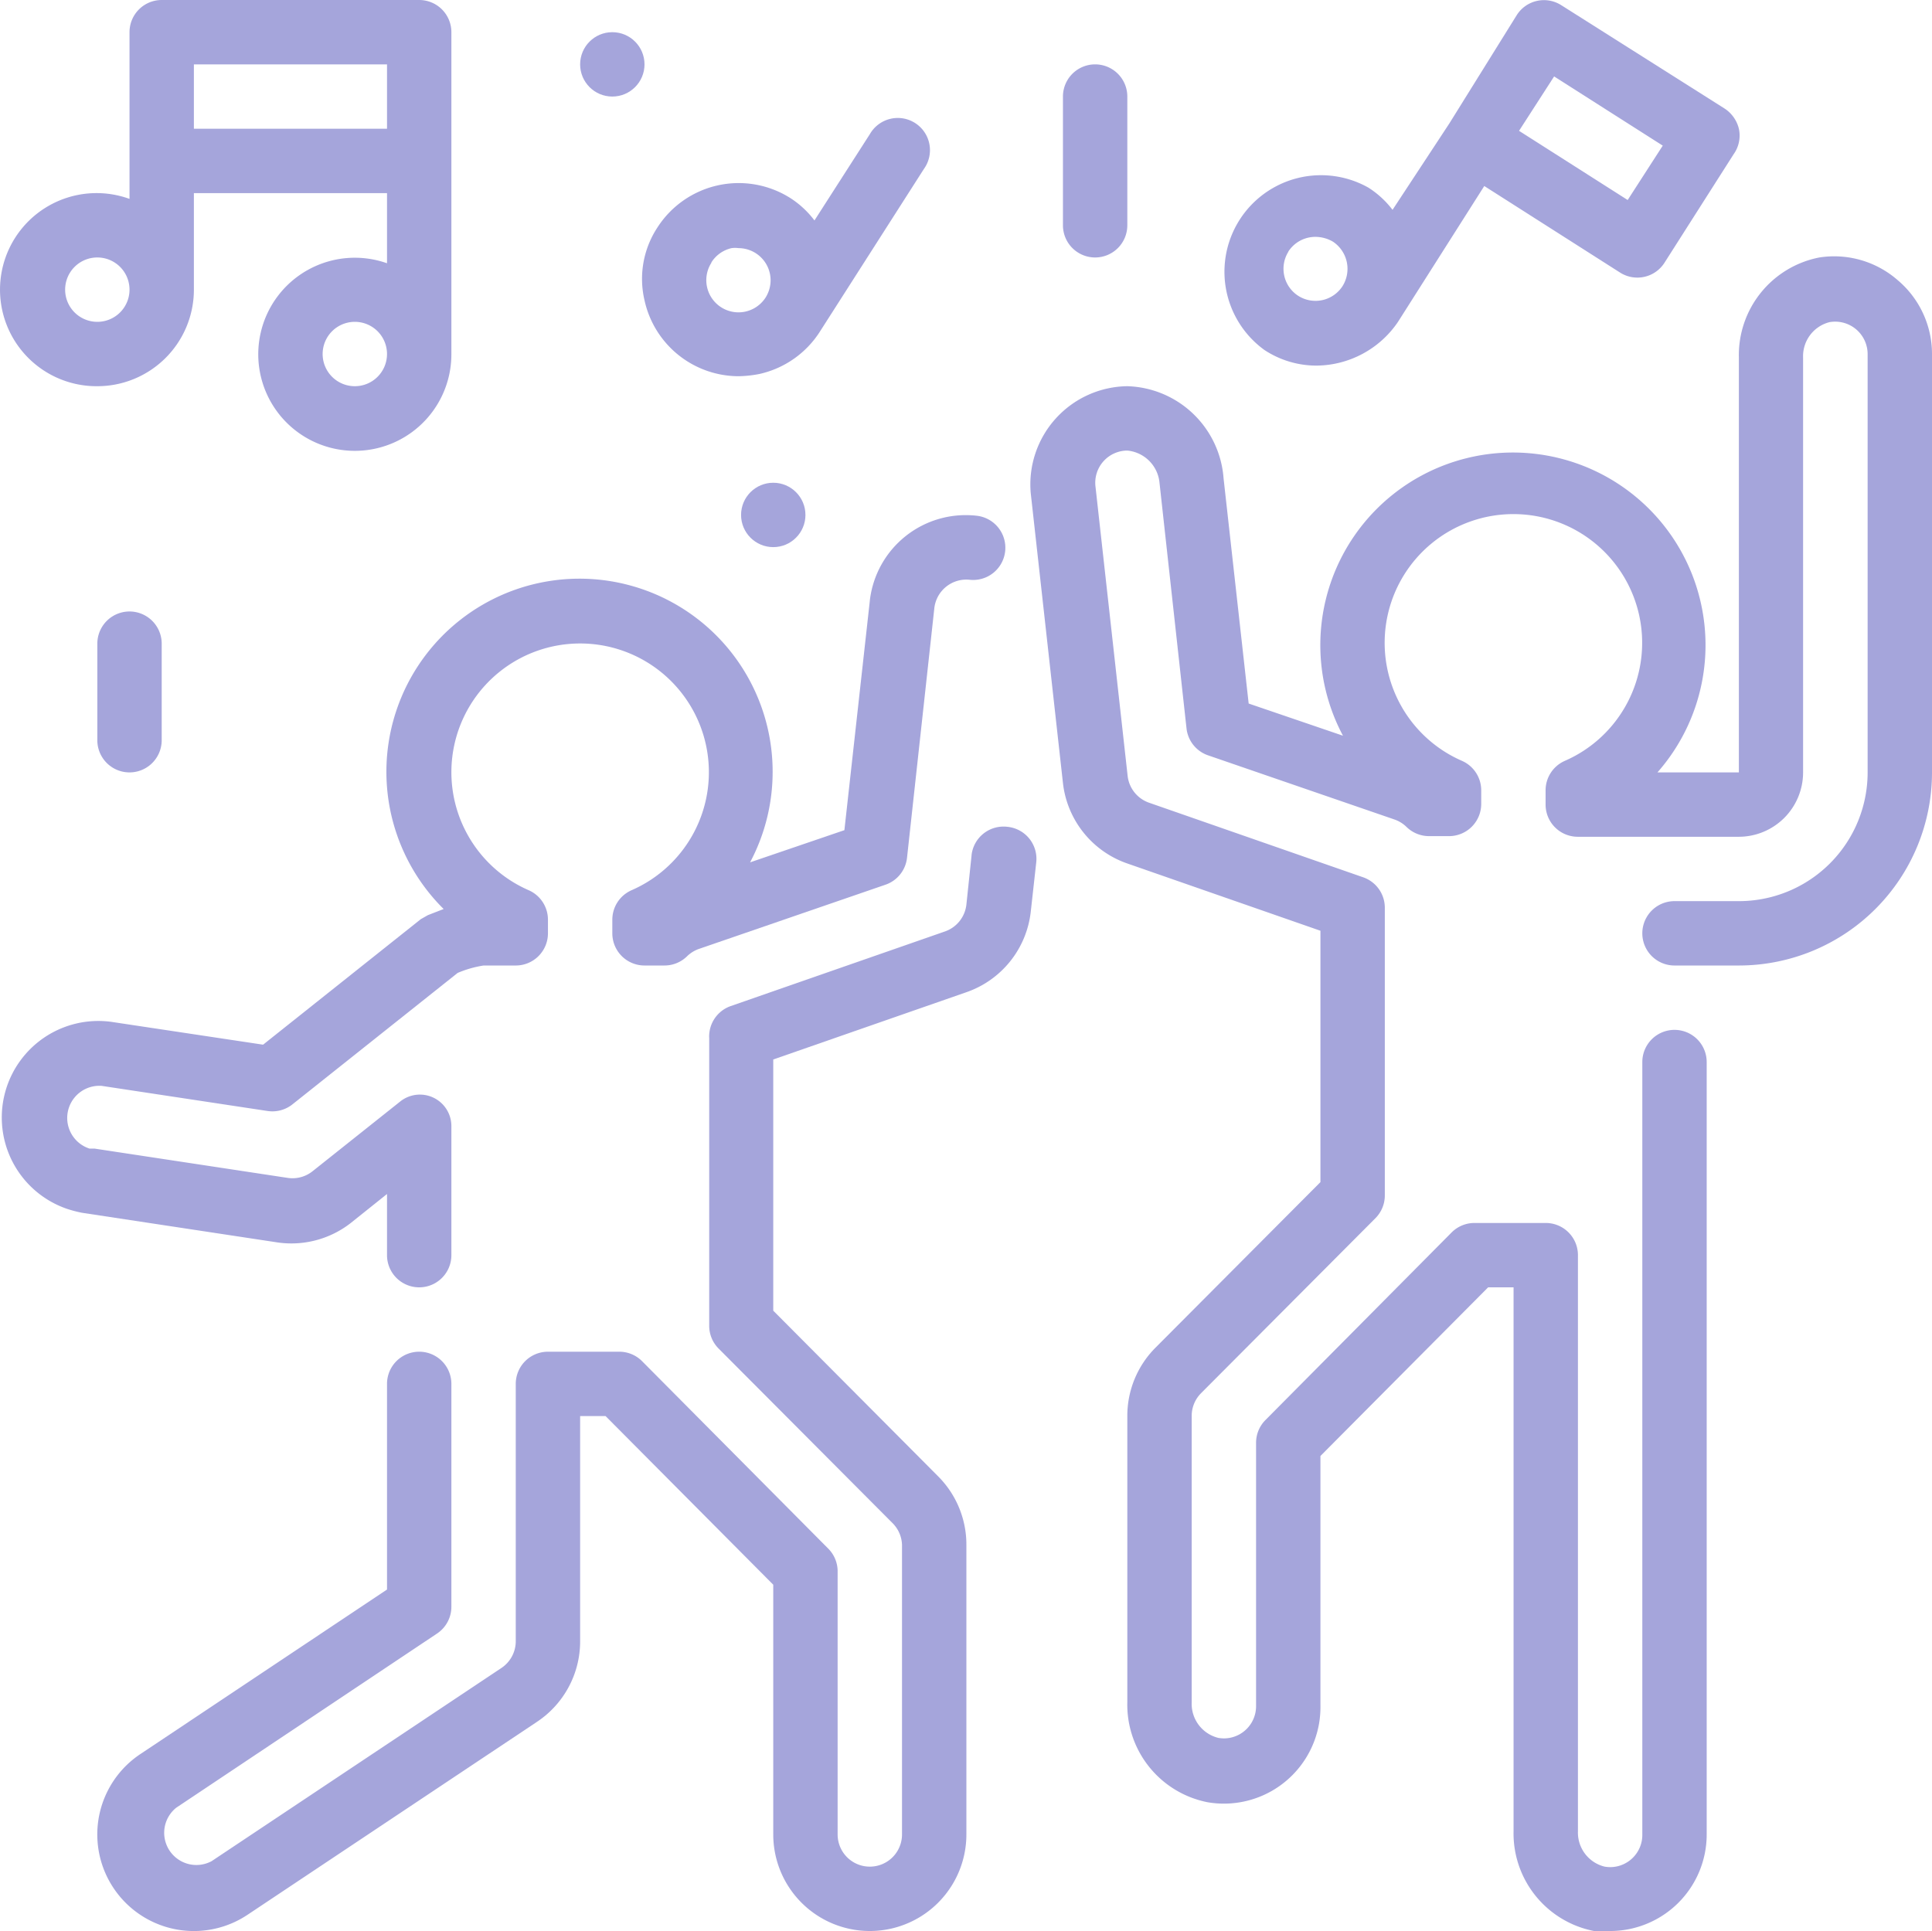 <svg id="Layer_1" data-name="Layer 1" xmlns="http://www.w3.org/2000/svg" viewBox="0 0 480.19 480.09"><defs><style>.cls-1{fill:#a5a5db;}</style></defs><title>dance</title><g id="Outline_copy" data-name="Outline copy"><path class="cls-1" d="M266.16,221.52a8,8,0,0,0-8.87,7v.1L256,240.88a8,8,0,0,1-5.28,6.64l-53.28,18.56a8,8,0,0,0-5.36,8v71.44a8,8,0,0,0,2.32,5.68l43.36,43.52A8,8,0,0,1,240,400v72a8,8,0,0,1-16,0V406.64a8,8,0,0,0-2.32-5.68l-46.32-46.64a8,8,0,0,0-5.68-2.32H152a8,8,0,0,0-8,8v64a8,8,0,0,1-3.6,6.64l-72,48a8,8,0,0,1-8.8-13.28l64.8-43.28a8,8,0,0,0,3.6-6.64V360a8,8,0,0,0-16,0v51.12L50.72,452a24,24,0,0,0,26.56,40l72-48A24,24,0,0,0,160,424V368h6.32L208,409.92V472a24,24,0,0,0,48,0V400a24,24,0,0,0-7-17l-41-41.2V279.36l48-16.72a24,24,0,0,0,16-20l1.36-12.24a8,8,0,0,0-7-8.86Z" transform="translate(-15.81 -16)"/><path class="cls-1" d="M103,320l9-7.2V328a8,8,0,0,0,16,0V296a7.83,7.83,0,0,0-12.56-6.32L93.52,307.12a8,8,0,0,1-6.16,1.68l-48-7.28H38.08a8,8,0,0,1,3-15.6l41.2,6.24a8,8,0,0,0,6.16-1.6l41.12-32.72A27.41,27.41,0,0,1,136,256h8a8,8,0,0,0,8-8v-3.36a8,8,0,0,0-4.8-7.36,32,32,0,1,1,25.6,0,8,8,0,0,0-4.8,7.36V248a8,8,0,0,0,8,8h5a8,8,0,0,0,5.52-2.24,8.11,8.11,0,0,1,2.88-1.84l46.48-16a8,8,0,0,0,5.36-6.64l6.8-62.16a8,8,0,0,1,8.8-7,8,8,0,0,0,8.8-7.11h0a8,8,0,0,0-7-8.8A24,24,0,0,0,232,165.3v.06l-6.32,57-23.44,8a48,48,0,1,0-76.16,11.6l-3.92,1.52-1.76,1-39.2,31.2L43.44,270a24,24,0,0,0-11,46.48,29.94,29.94,0,0,0,3.84,1l48,7.28A24,24,0,0,0,103,320Z" transform="translate(-15.81 -16)"/><path class="cls-1" d="M487.52,85.68A24,24,0,0,0,468,80a24.72,24.72,0,0,0-20,24.88V208H427.76a47.87,47.87,0,1,0-78.16-9.12l-23.44-8-6.24-56A24.72,24.72,0,0,0,296,112h0a24.42,24.42,0,0,0-24,26.64l8,72a24,24,0,0,0,16,20l48,16.72v62.48L303,351a24,24,0,0,0-7,17v71.12A24.72,24.72,0,0,0,316,464a24,24,0,0,0,27.67-19.66A24.27,24.27,0,0,0,344,440V377.92L385.68,336H392V471.12A24.72,24.72,0,0,0,412,496a22.27,22.27,0,0,0,4,0,24,24,0,0,0,24-24V280a8,8,0,0,0-16,0V472a8,8,0,0,1-7.88,8.12,9.14,9.14,0,0,1-1.48-.12,8.71,8.71,0,0,1-6.64-8.8V328a8,8,0,0,0-8-8H382.32a8,8,0,0,0-5.68,2.32L330.32,369a8,8,0,0,0-2.32,5.68V440a8,8,0,0,1-7.88,8.12,9.14,9.14,0,0,1-1.48-.12,8.71,8.71,0,0,1-6.64-8.8V368a8,8,0,0,1,2.32-5.68l43.36-43.52a8,8,0,0,0,2.32-5.68V241.68a8,8,0,0,0-5.36-7.6l-53.28-18.56a8,8,0,0,1-5.28-6.64l-8-72A8,8,0,0,1,296,128a8.87,8.87,0,0,1,8,8l6.72,61.12a8,8,0,0,0,5.36,6.64l46.48,16a8.11,8.11,0,0,1,2.88,1.84,8,8,0,0,0,5.52,2.24h5a8,8,0,0,0,8-8v-3.36a8,8,0,0,0-4.8-7.36,32,32,0,1,1,25.6,0,8,8,0,0,0-4.8,7.36V216a8,8,0,0,0,8,8h40a16,16,0,0,0,16-16V104.88a8.72,8.72,0,0,1,6.56-8.8A8.07,8.07,0,0,1,480,104V208a32,32,0,0,1-32,32H432a8,8,0,0,0,0,16h16a48,48,0,0,0,48-48V104A24,24,0,0,0,487.52,85.68Z" transform="translate(-15.81 -16)"/><path class="cls-1" d="M40,112A24,24,0,0,0,64,88V64h48V81.44A24,24,0,1,0,128,104V24a8,8,0,0,0-8-8H56a8,8,0,0,0-8,8V65.44A24,24,0,1,0,40,112Zm64,0a8,8,0,1,1,8-8A8,8,0,0,1,104,112ZM64,32h48V48H64ZM40,80a8,8,0,1,1-8,8A8,8,0,0,1,40,80Z" transform="translate(-15.81 -16)"/><path class="cls-1" d="M330.08,103A23.48,23.48,0,0,0,343,106.88,24.7,24.7,0,0,0,363.28,96h0l21.44-33.76,33.76,21.52a8,8,0,0,0,11-2.4l17.2-27A8,8,0,0,0,448,48a8.37,8.37,0,0,0-3.52-5L403.84,17.28a8,8,0,0,0-11,2.4l-16.8,27L361.92,68.16a23.2,23.2,0,0,0-6-5.52A24,24,0,0,0,330.08,103Zm72-68,27,17.2-8.72,13.52-27-17.2ZM336,78.56a8,8,0,0,1,6.8-3.68,8.65,8.65,0,0,1,4.32,1.2,8.11,8.11,0,0,1,2.4,11h0a8,8,0,0,1-11,2.48h0a8,8,0,0,1-2.48-11Z" transform="translate(-15.81 -16)"/><path class="cls-1" d="M176,90.64a24,24,0,0,0,23.36,18.88,29.24,29.24,0,0,0,5.2-.56,24,24,0,0,0,15-10.48h0L245.44,58A8,8,0,1,0,232,49.36L218.24,70.8a23.22,23.22,0,0,0-5.92-5.52,24,24,0,0,0-33.12,7.28A23.25,23.25,0,0,0,176,90.64Zm16.64-9.44a8,8,0,0,1,5-3.52,6.48,6.48,0,0,1,1.76,0,8,8,0,0,1,7.94,8.06,8.11,8.11,0,0,1-1.22,4.18h0a8,8,0,0,1-13.52-8.56Z" transform="translate(-15.81 -16)"/><path class="cls-1" d="M288,80a8,8,0,0,0,8-8V40a8,8,0,0,0-16,0V72A8,8,0,0,0,288,80Z" transform="translate(-15.81 -16)"/><path class="cls-1" d="M40,176v24a8,8,0,0,0,16,0V176a8,8,0,0,0-16,0Z" transform="translate(-15.81 -16)"/><circle class="cls-1" cx="192.19" cy="128" r="8"/><circle class="cls-1" cx="152.19" cy="16" r="8"/></g></svg>